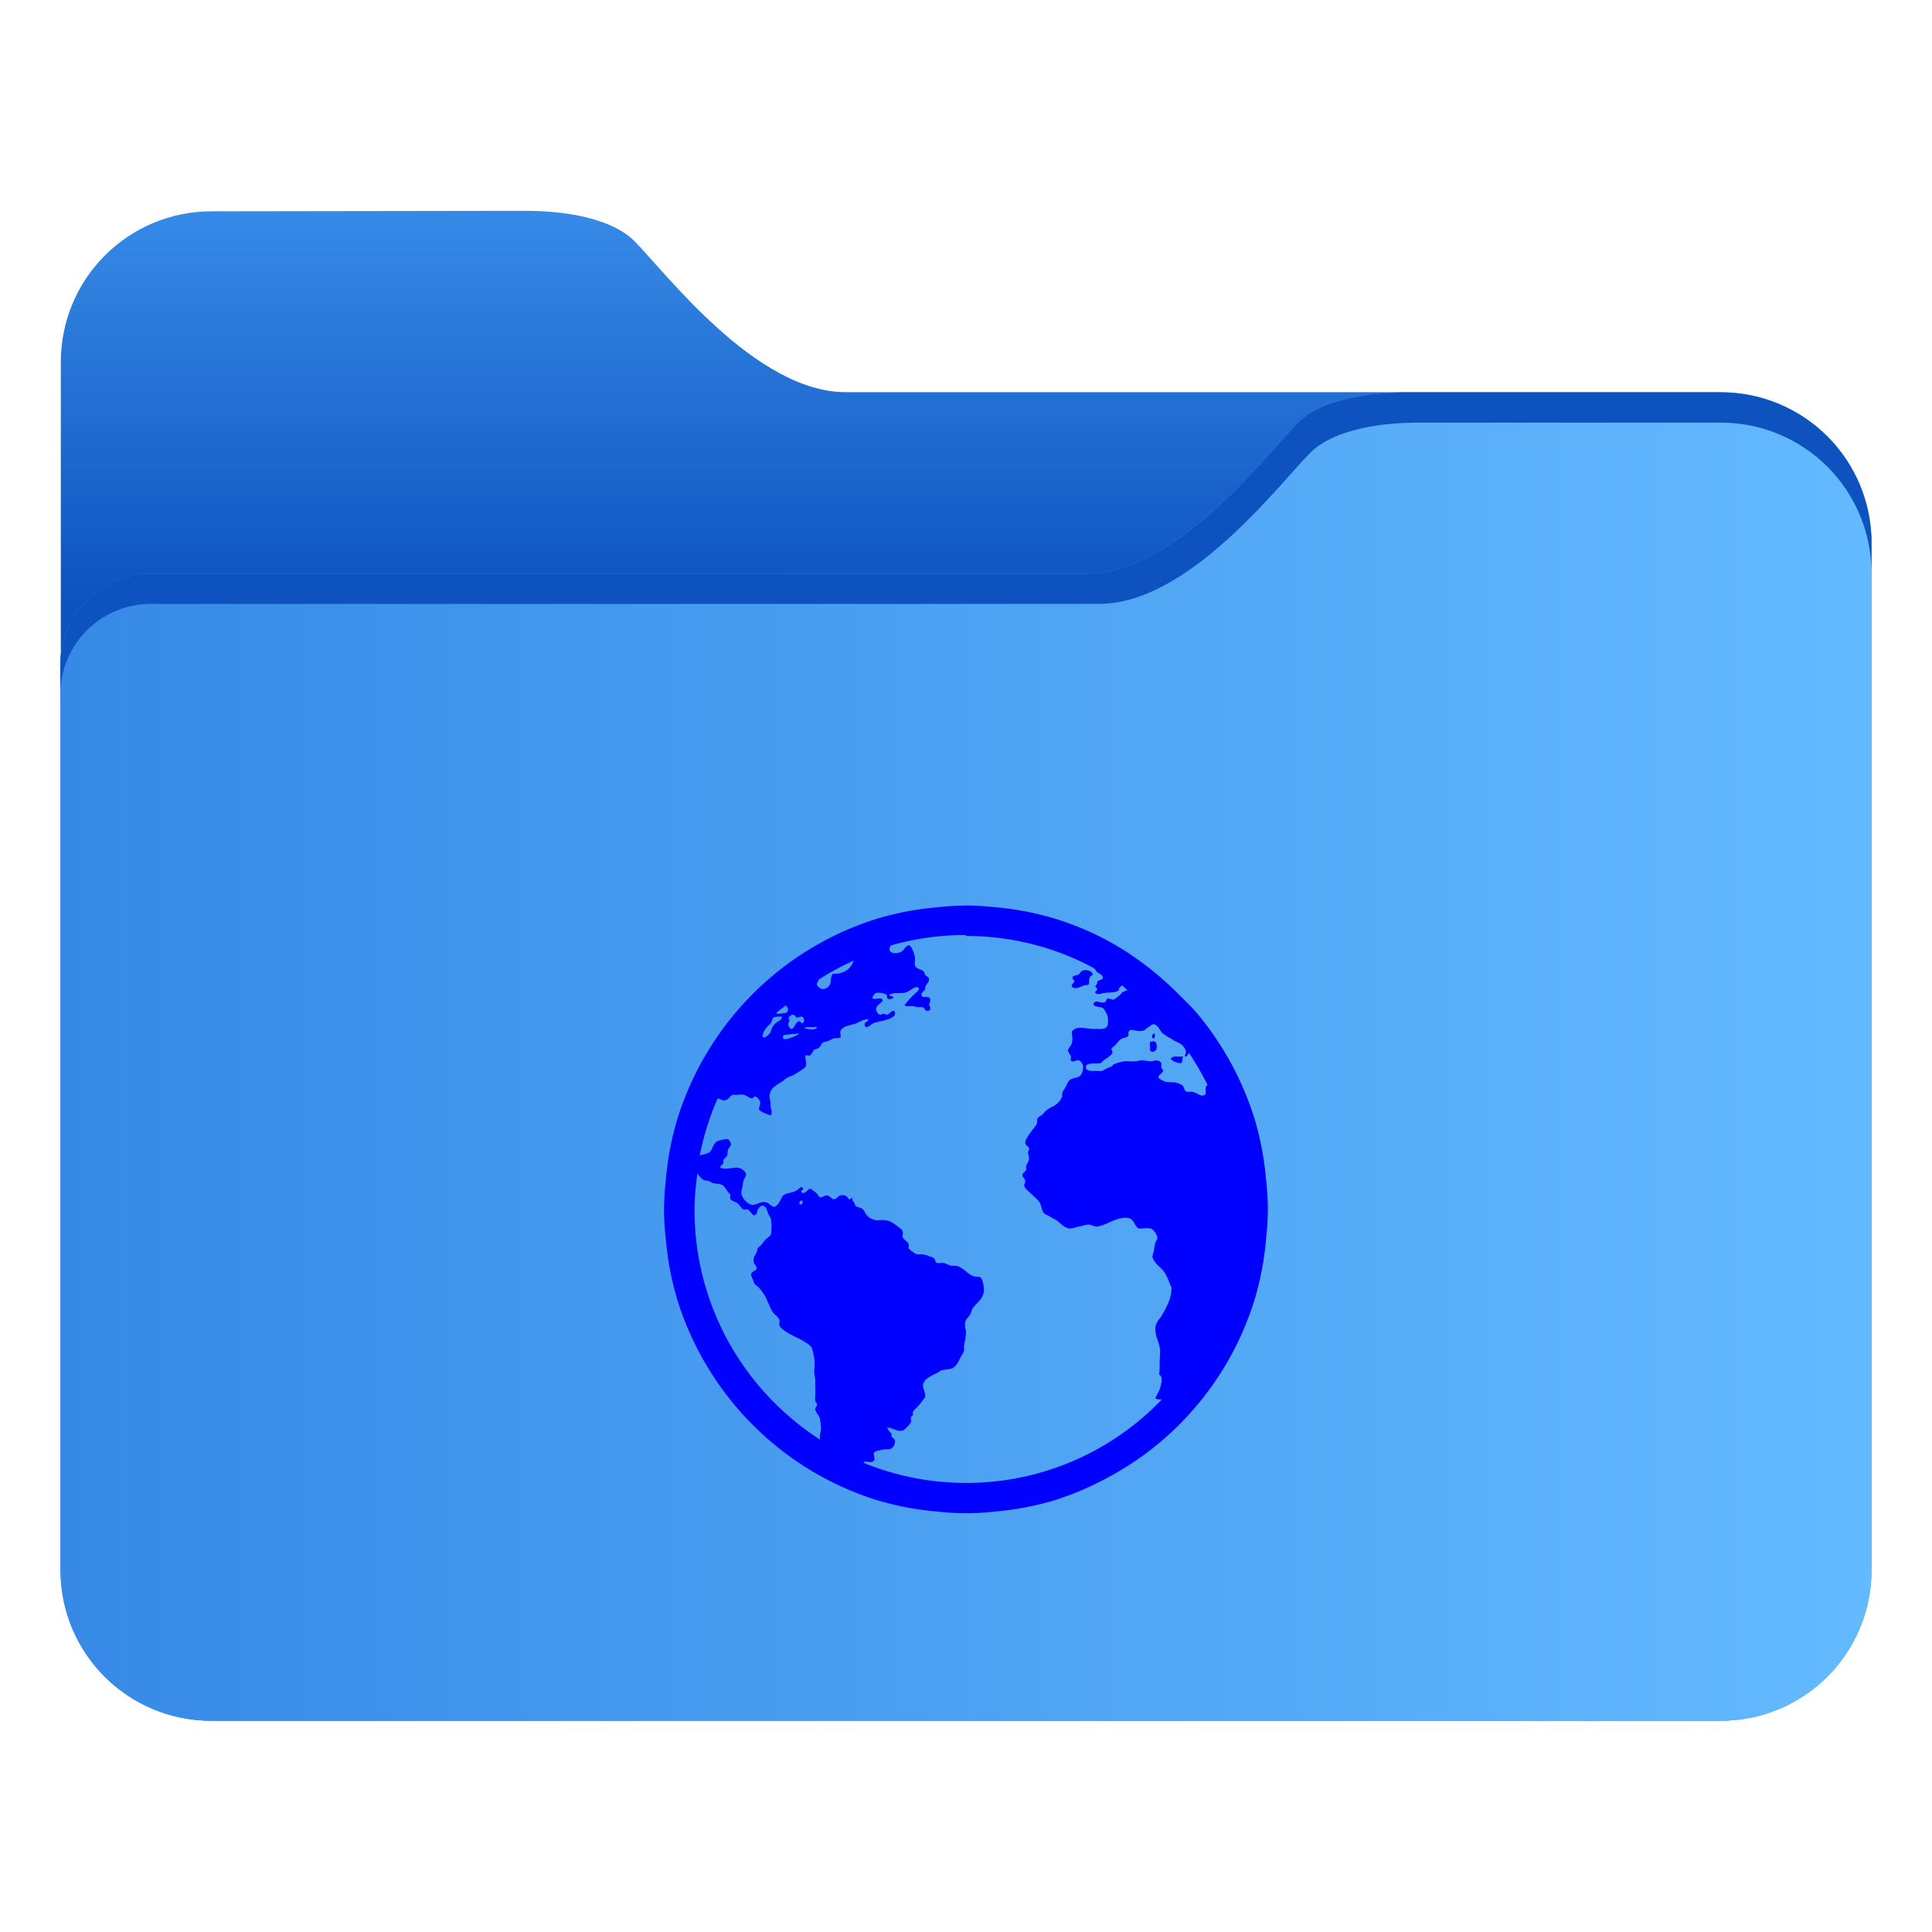 <?xml version="1.0" encoding="UTF-8"?>
<svg width="64" height="64" version="1.1" viewBox="0 0 16.933 16.933" xmlns="http://www.w3.org/2000/svg"
    xmlns:cc="http://creativecommons.org/ns#" xmlns:dc="http://purl.org/dc/elements/1.1/"
    xmlns:rdf="http://www.w3.org/1999/02/22-rdf-syntax-ns#" xmlns:xlink="http://www.w3.org/1999/xlink">
    <defs>
        <linearGradient id="linearGradient3481" x1="25" x2="25" y1="155" y2="167.78"
            gradientTransform="matrix(.265 0 0 .265 -2.218 -54.486)" gradientUnits="userSpaceOnUse">
            <stop stop-color="#3689e6" offset="0" />
            <stop stop-color="#0d52bf" offset="1" />
        </linearGradient>
        <linearGradient id="linearGradient3421" x1="-16.147" x2="-.241" y1="-47.834" y2="-47.834"
            gradientTransform="matrix(1 0 0 1.1 15.242 46.314)" gradientUnits="userSpaceOnUse">
            <stop stop-color="#3689e6" offset="0" />
            <stop stop-color="#64baff" offset="1" />
        </linearGradient>
    </defs>
    <g transform="translate(1.428 15.328)" stroke-width=".265">
        <path
            d="m0.428-13.476c-0.733 0-1.323 0.59-1.323 1.323v10.583c0 0.733 0.59 1.323 1.323 1.323h13.222c0.183 0 0.357-0.037 0.516-0.104 0.158-0.067 0.301-0.163 0.421-0.283s0.216-0.262 0.283-0.421c0.067-0.158 0.104-0.333 0.104-0.516v-8.996c0-0.183-0.037-0.357-0.104-0.516-0.067-0.158-0.163-0.301-0.283-0.421-0.12-0.12-0.262-0.216-0.421-0.283-0.158-0.067-0.333-0.104-0.516-0.104h-7.666c-0.198 0-0.397-0.066-0.587-0.17-0.19-0.103-0.372-0.244-0.537-0.393-0.331-0.298-0.595-0.628-0.728-0.761-0.115-0.115-0.293-0.181-0.47-0.219-0.169-0.036-0.333-0.044-0.446-0.046h-0.142z"
            fill="url(#linearGradient3481)" />
        <path
            d="m10.865-11.889c-0.113 0.002-0.277 0.01-0.446 0.046-0.177 0.038-0.355 0.103-0.47 0.219-0.132 0.132-0.397 0.463-0.728 0.761-0.165 0.149-0.347 0.289-0.537 0.393-0.19 0.103-0.389 0.17-0.587 0.17h-8.202c-0.22 0-0.418 0.089-0.562 0.232-0.143 0.143-0.232 0.342-0.232 0.562v7.937c0 0.733 0.59 1.323 1.323 1.323h13.229c0.733 0 1.323-0.59 1.323-1.323v-8.996c0-0.733-0.59-1.323-1.323-1.323z"
            fill="url(#linearGradient3421)" />
        <path
            d="m10.865-11.889c-0.113 0.002-0.277 0.01-0.446 0.046-0.177 0.038-0.355 0.103-0.47 0.219-0.132 0.132-0.397 0.463-0.728 0.761-0.165 0.149-0.347 0.289-0.537 0.393-0.19 0.103-0.389 0.17-0.587 0.17h-8.202c-0.22 0-0.418 0.089-0.562 0.232-0.143 0.143-0.232 0.342-0.232 0.562v0.265c0-0.22 0.089-0.418 0.232-0.562 0.143-0.143 0.342-0.232 0.562-0.232h8.308c0.198 0 0.397-0.066 0.587-0.17 0.19-0.103 0.372-0.244 0.537-0.393 0.331-0.298 0.595-0.628 0.728-0.761 0.115-0.115 0.293-0.181 0.47-0.219 0.169-0.036 0.333-0.044 0.446-0.046h2.681c0.733 0 1.323 0.59 1.323 1.323v-0.265c0-0.733-0.59-1.323-1.323-1.323z"
            fill="#0d52bf" />
    </g>
    <g fill="#5e4aa6" stroke-width=".265">
        <circle cx="-330.35" cy="-328.38" r="0" />
        <circle cx="-312.11" cy="-326.25" r="0" />
        <circle cx="-306.02" cy="-333.07" r="0" />
        <circle cx="-308.84" cy="-326.01" r="0" />
        <circle cx="-328.8" cy="-330.45" r="0" />
    </g>
    <g transform="translate(0 -0)" fill="#5e4aa6" stroke-width=".265">
        <circle cx="-330.35" cy="-328.38" r="0" />
        <circle cx="-312.11" cy="-326.25" r="0" />
        <circle cx="-306.02" cy="-333.07" r="0" />
        <circle cx="-308.84" cy="-326.01" r="0" />
        <circle cx="-328.8" cy="-330.45" r="0" />
    </g>
    <path
        d="m8.466 7.937c-0.092 0-0.184 0.007-0.273 0.017a2.593 2.609 0 0 0-0.513 0.1 2.658 2.675 0 0 0-1.744 1.755 2.593 2.609 0 0 0-0.099 0.516 2.654 2.671 0 0 0-0.017 0.275c0 0.092 0.007 0.185 0.017 0.275a2.593 2.609 0 0 0 0.099 0.516 2.658 2.675 0 0 0 1.744 1.755 2.593 2.609 0 0 0 0.513 0.1c0.089 9e-3 0.181 0.017 0.273 0.017 0.092 0 0.184-0.007 0.273-0.017a2.593 2.609 0 0 0 0.513-0.1 2.703 2.72 0 0 0 0.479-0.208 2.641 2.658 0 0 0 1.265-1.548 2.593 2.609 0 0 0 0.099-0.516c0.009-0.09 0.017-0.182 0.017-0.275 0-0.092-0.007-0.185-0.017-0.275a2.593 2.609 0 0 0-0.099-0.516 2.664 2.681 0 0 0-0.488-0.907c-0.054-0.066-0.114-0.123-0.174-0.183-0.239-0.24-0.518-0.44-0.835-0.574a2.742 2.759 0 0 0-0.248-0.091 2.593 2.609 0 0 0-0.513-0.1 2.729 2.746 0 0 0-0.273-0.017zm0 0.266c0.4 0 0.777 0.099 1.108 0.275 0.009 0.005 0.016 0.012 0.025 0.017 0.007 0.009 5e-3 0.018 0.017 0.025 0.009 0.005 0.017 0.012 0.025 0.017 0.014 0.008 0.028 0.02 0.025 0.033-0.004 0.02-0.036 0.019-0.049 0.033 0.002 0.028-0.009 0.023-0.017 0.042 0.004 0.012 0.015 0.011 0.017 0.025-0.003 0.015-0.022 0.017-0.017 0.033 0.026 0.02 0.05 0.003 0.075 0 0.054-0.007 0.099 8.251e-4 0.132-0.025-0.004-0.021 0.016-0.027 0.025-0.042 0.018 0.012 0.033 0.029 0.05 0.042-0.01 0.004-0.032 0.011-0.042 0.017-0.013 0.009-0.017 0.023-0.033 0.033-0.011 0.007-0.038 0.033-0.05 0.033-0.014 0-0.04-0.012-0.05-0.009-0.014 0.004-0.009 0.028-0.025 0.033-0.032 0.012-0.088-0.031-0.099 0.017 0.013 0.028 0.058 0.018 0.083 0.033 0.015 0.01 0.038 0.059 0.042 0.075a0.194 0.195 0 0 1 0 0.075c-0.015 0.039-0.055 0.034-0.099 0.033-0.012 0-0.022 8.252e-4 -0.033 0-0.075-0.005-0.148-0.029-0.182 0.025 0.003 0.041 0.009 0.064 0 0.1-0.007 0.026-0.034 0.044-0.033 0.067 5.43e-4 0.012 0.022 0.034 0.025 0.05 0.002 0.009-0.004 0.026 0 0.033 0.012 0.024 0.044-0.004 0.066 0 0.021 0.003 0.041 0.035 0.041 0.058a0.151 0.152 0 0 1-0.017 0.067c-0.021 0.032-0.061 0.024-0.091 0.042-0.025 0.014-0.035 0.05-0.05 0.075-0.016 0.027-0.031 0.036-0.025 0.075a0.179 0.18 0 0 1-0.091 0.092 0.261 0.263 0 0 0-0.042 0.025 0.21 0.211 0 0 0-0.033 0.033c-0.017 0.019-0.041 0.027-0.05 0.042-0.007 0.011-8.21e-4 0.035-0.008 0.05-0.011 0.02-0.028 0.038-0.042 0.058-0.006 0.01-0.018 0.021-0.025 0.033-0.015 0.028-0.036 0.05-0.033 0.075 0.003 0.024 0.032 0.029 0.033 0.05 0.002 0.012-0.009 0.021-0.009 0.033 7.81e-4 0.019 0.007 0.027 0.009 0.042 0.003 0.036-0.018 0.05-0.025 0.075-0.003 0.011 0.003 0.024 0 0.033-0.006 0.018-0.033 0.029-0.033 0.05-5.43e-4 0.015 0.023 0.029 0.025 0.05 8.2e-4 0.014-0.011 0.028-0.009 0.042 5e-3 0.026 0.054 0.063 0.075 0.083 0.027 0.028 0.054 0.046 0.066 0.075 0.01 0.025 0.014 0.065 0.033 0.083 0.014 0.013 0.04 0.019 0.058 0.033 0.017 0.013 0.04 0.019 0.058 0.033 0.029 0.023 0.069 0.07 0.116 0.067 0.024-0.002 0.047-0.012 0.074-0.017 0.028-5e-3 0.062-0.019 0.091-0.017 0.022 0.003 0.043 0.018 0.066 0.017 0.024-0.002 0.055-0.013 0.083-0.025 0.048-0.021 0.121-0.06 0.19-0.05 0.053 0.008 0.054 0.068 0.091 0.092 0.042 0.003 0.074-0.008 0.107 0 0.025 0.007 0.056 0.055 0.058 0.075 0.003 0.021-0.014 0.037-0.017 0.05-0.007 0.028-0.012 0.065-0.016 0.083-0.004 0.014-0.009 0.028-0.009 0.042 0 0.012 0.02 0.042 0.033 0.058 0.016 0.02 0.039 0.036 0.058 0.058 0.035 0.041 0.05 0.096 0.075 0.15 0.006 0.013-0.006 0.016 0 0.033-0.011 0.081-0.038 0.135-0.091 0.225-0.025 0.029-0.05 0.064-0.05 0.1-0.002 0.087 0.045 0.132 0.042 0.216-0.009 0.113 2.61e-4 0.131-0.009 0.191 0.038 0.019 0.019 0.076 0.009 0.117-0.016 0.048-0.032 0.06-0.042 0.092a0.106 0.106 0 0 0 0.058 0.008 2.379 2.394 0 0 1-1.72 0.732 2.377 2.392 0 0 1-0.893-0.175c-7.92e-4 -5.24e-4 7.99e-4 -0.008 0-0.009 0.025-0.011 0.073 0.019 0.091-0.017 9e-3 -0.017-0.012-0.05 0-0.067 0.009-0.012 0.065-0.022 0.083-0.025 0.026-0.004 0.052 8.26e-4 0.066-0.008a0.075 0.076 0 0 0 0.033-0.067c-0.002-0.014-0.014-0.021-0.025-0.033-0.009-0.011-0.003-0.024-0.009-0.033-0.011-0.017-0.028-0.025-0.033-0.05 0.035-0.007 0.082 0.039 0.132 0.025 0.024-0.007 0.064-0.052 0.075-0.075 0.004-0.007-0.004-0.033 0-0.042 0.004-0.009 0.015-0.012 0.016-0.017 0.004-0.013-0.003-0.017 0-0.025 0.009-0.025 0.035-0.041 0.05-0.059 0.011-0.013 0.023-0.027 0.033-0.042 0.011-0.015 0.017-0.02 0.025-0.033 0.007-0.044-0.027-0.078-0.016-0.117 0.011-0.044 0.074-0.072 0.116-0.092 0.015-0.007 0.029-0.02 0.042-0.025 0.029-0.01 0.064-0.007 0.091-0.017 0.045-0.017 0.061-0.067 0.083-0.108 0.011-0.019 0.023-0.036 0.025-0.05 0.003-0.012-0.003-0.027 0-0.042 0.003-0.014 0.004-0.026 0.009-0.042a0.421 0.423 0 0 0 0.008-0.083c0-0.019-0.008-0.024-0.008-0.042-0.004-0.063 0.018-0.066 0.041-0.1 0.012-0.017 0.017-0.046 0.025-0.058 0.039-0.058 0.104-0.087 0.099-0.175-0.002-0.029-0.012-0.091-0.033-0.1-0.012-5e-3 -0.04-0.002-0.058-0.008-0.057-0.021-0.098-0.087-0.157-0.092-0.012-5.25e-4 -0.019 5.45e-4 -0.033 0-0.023-5.25e-4 -0.048-0.022-0.074-0.025-0.016-0.002-0.048 5e-3 -0.058 0-0.015-0.007-0.013-0.033-0.025-0.042-0.01-0.007-0.026-0.011-0.042-0.017a0.197 0.198 0 0 0-0.066-0.017c-0.009-5.45e-4 -0.032 0.002-0.041 0-0.015-0.003-0.027-0.016-0.041-0.025-0.017-0.011-0.026-0.018-0.033-0.033 0.016-0.052-0.039-0.061-0.05-0.091-5e-3 -0.014 5e-3 -0.037 0-0.05-0.006-0.018-0.021-0.027-0.041-0.042-0.034-0.027-0.066-0.052-0.116-0.058-0.022-0.003-0.048 0.002-0.074 0a0.129 0.13 0 0 1-0.083-0.042c-0.02-0.024-0.024-0.047-0.042-0.058-0.017-0.011-0.046-0.014-0.058-0.025-5e-3 -5e-3 -0.003-0.014-0.009-0.025-0.009-0.018-0.027-0.021-0.016-0.042-0.019-0.009-0.012 0.012-0.033 0.009-0.018-0.027-0.032-0.042-0.074-0.034-0.019 0.004-0.035 0.033-0.058 0.034-0.018 5.45e-4 -0.033-0.03-0.058-0.034-0.018-0.003-0.045 0.02-0.058 0.017-0.021-0.003-0.023-0.029-0.042-0.042-0.014-0.009-0.042-0.034-0.049-0.033-0.024 5.46e-4 -0.041 0.051-0.075 0.033-0.016-0.021 0.028-0.022 0.009-0.042-0.015-0.014-0.022 7.86e-4 -0.033 0.009-0.014 9e-3 -0.027 0.02-0.042 0.025-0.033 0.013-0.057 0.011-0.083 0.025-0.024 0.013-0.028 0.034-0.041 0.058-0.011 0.02-0.033 0.049-0.05 0.05-0.02 0.002-0.04-0.026-0.058-0.034-0.056-0.024-0.087 0.016-0.132 0.017-0.042 5.25e-4 -0.101-0.068-0.099-0.108 0.002-0.025 0.014-0.061 0.016-0.092 0.003-0.024 0.024-0.044 0.025-0.067 5.34e-4 -0.029-0.047-0.055-0.066-0.058-0.045-0.008-0.106 0.021-0.157 0-0.009-0.017 0.019-0.026 0.025-0.042 0.004-0.009-0.003-0.015 0-0.025 0.006-0.015 0.026-0.025 0.033-0.042 5e-3 -0.012 0.003-0.035 0.008-0.05 0.007-0.017 0.023-0.029 0.025-0.042 0.002-0.017-0.012-0.039-0.025-0.05a0.258 0.259 0 0 0-0.091 0.017c-0.052 0.024-0.038 0.092-0.091 0.108-0.018 0.006-0.046 0.013-0.066 0.017a2.357 2.373 0 0 1 0.157-0.499c0.018 0.003 0.034 0.015 0.05 0.017 0.044 0.003 0.046-0.031 0.083-0.05 0.038 0.005 0.057-0.003 0.091 0 0.023 0.003 0.056 0.032 0.074 0.033 0.015 5.361e-4 0.018-0.019 0.033-0.017 0.015 0.003 0.039 0.033 0.042 0.05 0.003 0.022-0.015 0.043-0.009 0.067 0.023 0.023 0.067 0.036 0.099 0.05 0.021-0.017 0.004-0.058 0-0.083-5.25e-4 -0.011 0.002-0.023 0-0.033-0.003-0.017-0.008-0.035-0.008-0.05 0-0.069 0.053-0.097 0.099-0.125 0.02-0.012 0.041-0.033 0.058-0.042 0.024-0.012 0.038-0.013 0.058-0.025 0.037-0.021 0.071-0.043 0.099-0.067 0.013-0.031-0.002-0.069 0-0.1 0.013-0.008 0.019 0.002 0.033 0 0.022-0.005 0.029-0.037 0.042-0.05 0.007-0.007 0.033-0.009 0.041-0.017 0.022-0.017 0.022-0.042 0.041-0.05 0.007-0.003 0.022-0.005 0.033-0.008 0.015-0.004 0.035-0.017 0.058-0.025 0.015-0.005 0.052-0.003 0.058-0.008 0.007-0.007-0.002-0.039 0-0.05 0.011-0.055 0.092-0.056 0.14-0.075 0.034-0.013 0.07-0.041 0.107-0.034-0.007 0.026-0.039 0.019-0.033 0.05 0.008 0.044 0.059-0.011 0.075-0.017 0.029-0.012 0.085-0.019 0.124-0.033 0.034-0.012 0.09-0.036 0.058-0.075-0.027-0.002-0.035 0.024-0.058 0.033-0.016 0.002-0.02-0.007-0.033-0.008-0.013-5.445e-4 -0.02 0.011-0.033 0.008-0.013-0.002-0.031-0.026-0.033-0.042-5e-3 -0.041 0.042-0.053 0.058-0.083-0.011-0.037-0.06-0.002-0.091-0.017 0.004-0.022 0.016-0.046 0.042-0.05a0.164 0.165 0 0 1 0.083 0.017c0.007 0.006-0.003 0.023 0.008 0.033 0.013 0.011 0.033 0.002 0.05 0 0.006-0.028-0.038-0.015-0.033-0.033 0.033-0.021 0.092-0.011 0.132-0.017 0.023-0.003 0.045-0.022 0.066-0.033 0.019-0.011 0.038-0.027 0.058-0.008 0.006 0.02-0.014 0.031-0.025 0.042-0.037 0.033-0.07 0.07-0.099 0.108 0.018 0.017 0.044 0.005 0.074 0.008 0.012 0.002 0.029 0.007 0.041 0.009 0.015 0.002 0.03-0.002 0.042 0 0.02 0.005 0.021 0.033 0.041 0.033 0.033 0 0.035-0.028 0.016-0.05 0.006-0.023 0.017-0.042 0.009-0.058-0.015-0.03-0.071 0.005-0.075-0.033-0.002-0.024 0.025-0.032 0.033-0.05-0.004-0.046 0.038-0.049 0.033-0.091-0.003-0.017-0.021-0.017-0.033-0.033-0.006-0.009-0.009-0.027-0.016-0.033-0.025-0.021-0.071-0.018-0.075-0.059-0.002-0.024 0.004-0.04 0-0.067-0.004-0.025-0.028-0.095-0.049-0.1-0.027-0.006-0.042 0.043-0.074 0.058a0.13 0.131 0 0 1-0.066 0.009c-0.012-0.002-0.032-0.011-0.033-0.033-0.002-0.013 0.003-0.017 0.008-0.025 0.002-0.002-0.002-0.007 0-0.008a2.4 2.415 0 0 1 0.661-0.092zm-0.984 0.216c-0.023 0.076-0.091 0.119-0.182 0.116-0.022 0.021-0.013 0.062-0.025 0.092a0.073 0.073 0 0 1-0.066 0.042c-0.018-0.002-0.05-0.025-0.05-0.042 0-0.014 0.013-0.03 0.017-0.042a2.361 2.376 0 0 1 0.306-0.166zm2.026 0.083a0.072 0.073 0 0 0-0.025 0.008c-0.018 0.011-0.019 0.028-0.033 0.033-0.02 0.007-0.047 0.007-0.05 0.025-0.003 0.015 0.017 0.02 0.017 0.033-0.007 0.018-0.021 0.02-0.025 0.042 0.025 0.04 0.085 5.373e-4 0.116-0.008 0.013-0.004 0.026 0.002 0.033-0.008 0.008-0.013 0.002-0.04 0.009-0.058 0.007-0.02 0.027-0.015 0.025-0.033-0.002-0.018-0.036-0.036-0.066-0.033zm-2.621 0.308c0.018 0.021 0.033 0.053 0 0.067-5e-3 0.002-0.063 0.011-0.074 0.009-0.003-5.281e-4 -5e-3 -0.006-0.008-0.009 0.025-0.025 0.056-0.043 0.083-0.067zm0.066 0.083c0.012 5.373e-4 0.02 0.024 0.033 0.025 0.013 0.002 0.034-0.011 0.042-0.008 0.02 0.005 0.027 0.043 0.008 0.058-0.016 0.002-0.021-0.019-0.033-0.017-0.033 0.006-0.042 0.069-0.066 0.067-0.023-0.003-0.04-0.05-0.017-0.067 5.25e-4 -0.014-0.009-0.019-0.008-0.033 0.007-0.009 0.022-0.026 0.041-0.025zm-0.107 0.017c0.007 0 0.006-0.002 0.008 0-0.004 0.026-0.013 0.03-0.033 0.042a0.135 0.136 0 0 0-0.066 0.091c-0.004 0.013-0.042 0.053-0.058 0.05-0.038-0.008 0.016-0.08 0.025-0.092 0.01-0.012 0.022-0.02 0.033-0.033 0.011-0.013 0.014-0.042 0.025-0.05 0.012-0.008 0.046-0.009 0.066-0.008zm3.258 0.067c0.038-0.003 0.057 0.043 0.074 0.067 0.015 0.019 0.059 0.045 0.083 0.058 0.013 0.007 0.026 0.018 0.042 0.025 0.016 0.007 0.039 0.016 0.058 0.033 0.018 0.017 0.033 0.043 0.033 0.058 5.43e-4 0.016-0.011 0.027-0.008 0.042 0.017 0.003 0.025-0.014 0.033-0.033 0.062 0.089 0.115 0.185 0.165 0.283a0.031 0.031 0 0 0-0.017 0.025c-5e-3 0.027 0.016 0.062-0.025 0.067-0.026 0.003-0.056-0.026-0.091-0.033-0.014-0.003-0.038 0.003-0.05 0-0.026-0.009-0.018-0.042-0.041-0.058a0.185 0.186 0 0 0-0.066-0.025c-0.013-0.002-0.02 0.002-0.033 0-0.016-0.003-0.044 0-0.058-0.009-0.013-0.008-0.046-0.022-0.05-0.033-5e-3 -0.018 0.041-0.043 0.041-0.058 8.2e-4 -0.012-0.014-0.016-0.016-0.034-0.002-0.011 0.003-0.026 0-0.033-0.003-0.013-0.022-0.025-0.042-0.025-0.017 0-0.034 0.008-0.049 0.008-0.021 5.29e-4 -0.065-0.011-0.091-0.008-0.016 0.002-0.026 0.007-0.041 0.008-0.042 0.003-0.066-0.003-0.099 0-0.024 0.002-0.069 0.015-0.091 0.025-0.011 0.005-0.018 0.018-0.033 0.025-0.007 0.003-0.016 0.004-0.025 0.009-0.014 0.006-0.037 0.021-0.05 0.025-0.018 0.005-0.04-0.002-0.074 0-0.025 0.002-0.066-0.003-0.066-0.033-5.2e-4 -0.045 0.082-0.026 0.124-0.034 0.016-0.003 0.022-0.022 0.042-0.033 9e-3 -0.005 0.016-0.011 0.025-0.017 0.015-0.01 0.039-0.03 0.042-0.042 0.002-0.011-0.01-0.026-0.009-0.033 0.002-0.01 0.02-0.02 0.033-0.033 0.02-0.021 0.033-0.045 0.058-0.058 0.017-0.009 0.05-0.011 0.058-0.025 0.002-0.015-5.43e-4 -0.019 0-0.033 0.011-0.01 0.007-0.015 0.017-0.017 0.026-0.006 0.052 0.01 0.083 0.008 0.013-5.28e-4 0.027 8.252e-4 0.041-0.008 0.012-0.008 0.022-0.019 0.033-0.025 0.013-0.007 0.026-0.024 0.042-0.025zm-3.035 0.025c0.007-8.251e-4 0.017 8.012e-4 0.025 0 0.011-5.369e-4 0.021 0 0.033 0 0.012 0 0.028-0.005 0.033 0-0.008 0.032-0.083 0.02-0.108 0.008 7.92e-4 -0.006 0.01-0.007 0.017-0.008zm-0.091 0.058c0.008 0 0.016-0.003 0.025 0-0.022 0.019-0.053 0.029-0.091 0.042-0.018 0.006-0.046 0.012-0.05-0.008-0.004-0.025 0.017-0.023 0.033-0.025 0.021-0.003 0.058-0.008 0.083-0.008zm3.134 0c-0.016 0.005-0.024 0.037 0 0.042 0.011-0.007 0.011-0.021 0.008-0.042-0.007-0.007-0.004-0.002-0.008 0zm-0.009 0.067c-0.007 0.003-0.016-5.362e-4 -0.025 0.008 5.44e-4 0.027 5e-3 0.043 0 0.067 0.015 0.03 0.05 0.012 0.058-0.008 0.009-0.051-0.01-0.073-0.033-0.067zm0.207 0.133a0.071 0.072 0 0 0-0.05 0.017c0.018 0.029 0.051 0.035 0.091 0.042 0.014-0.011 0.01-0.04 0.017-0.059-0.017 0-0.029 0.002-0.05 0h-0.008zm-4.2 1.023c0.017 0.022 0.035 0.047 0.058 0.059 0.012 0.006 0.026 5e-3 0.042 0.008 0.012 0.003 0.021 0.013 0.033 0.017 0.025 0.009 0.062 0.007 0.083 0.017 0.031 0.013 0.048 0.068 0.075 0.083 0.002 0.015-5e-3 0.03 0 0.042 0.012 0.017 0.038 0.022 0.058 0.033 0.025 0.014 0.035 0.048 0.058 0.058 0.008 0.003 0.021-0.003 0.033 0 0.032 0.009 0.039 0.058 0.066 0.05 0.018-5e-3 0.022-0.033 0.025-0.05 0.012-0.013 0.022-0.033 0.041-0.033 0.03-5.23e-4 0.039 0.037 0.05 0.067 0.006 0.017 0.02 0.032 0.025 0.05a0.434 0.437 0 0 1 0 0.133c-0.007 0.022-0.04 0.034-0.058 0.058-0.009 0.012-0.018 0.026-0.025 0.033-0.012 0.015-0.024 0.02-0.033 0.033-5e-3 0.007-0.004 0.023-0.009 0.033-0.014 0.031-0.037 0.054-0.025 0.092 5e-3 0.015 0.025 0.032 0.025 0.05 0 0.021-0.046 0.027-0.049 0.05-0.003 0.017 0.02 0.052 0.025 0.075 0.003 0.017 0.031 0.031 0.041 0.042 0.017 0.019 0.034 0.042 0.05 0.067 0.03 0.047 0.044 0.104 0.074 0.15 0.016 0.024 0.048 0.041 0.058 0.067 5e-3 0.012-5e-3 0.038 0 0.05 0.017 0.039 0.101 0.08 0.14 0.1 0.018 0.009 0.033 0.015 0.05 0.025 0.026 0.015 0.078 0.044 0.091 0.067 0.012 0.02 0.019 0.067 0.025 0.1 0.007 0.043-0.002 0.079 0 0.125 0.002 0.025 0.008 0.041 0.008 0.067 0 0.009 5.34e-4 0.025 0 0.033-5.25e-4 0.03 0.003 0.061 0 0.092a0.344 0.347 0 0 0 0 0.05c0.002 0.015 0.016 0.02 0.017 0.033 8.2e-4 0.014-0.018 0.031-0.017 0.042 0.004 0.03 0.035 0.055 0.041 0.083 5e-3 0.022 0.011 0.073 0.009 0.1-0.003 0.014-0.007 0.035-0.009 0.05-0.002 0.012 0.002 0.022 0 0.033-0.659-0.426-1.099-1.166-1.099-2.014 0-0.109 0.011-0.211 0.025-0.316zm0.909 0.241c0.023-0.011 0.019 0.03 0 0.033-0.018 0.003-0.017-0.025 0-0.033z"
        color="#000000" fill="#0000ff" stroke-width=".265" />
</svg>